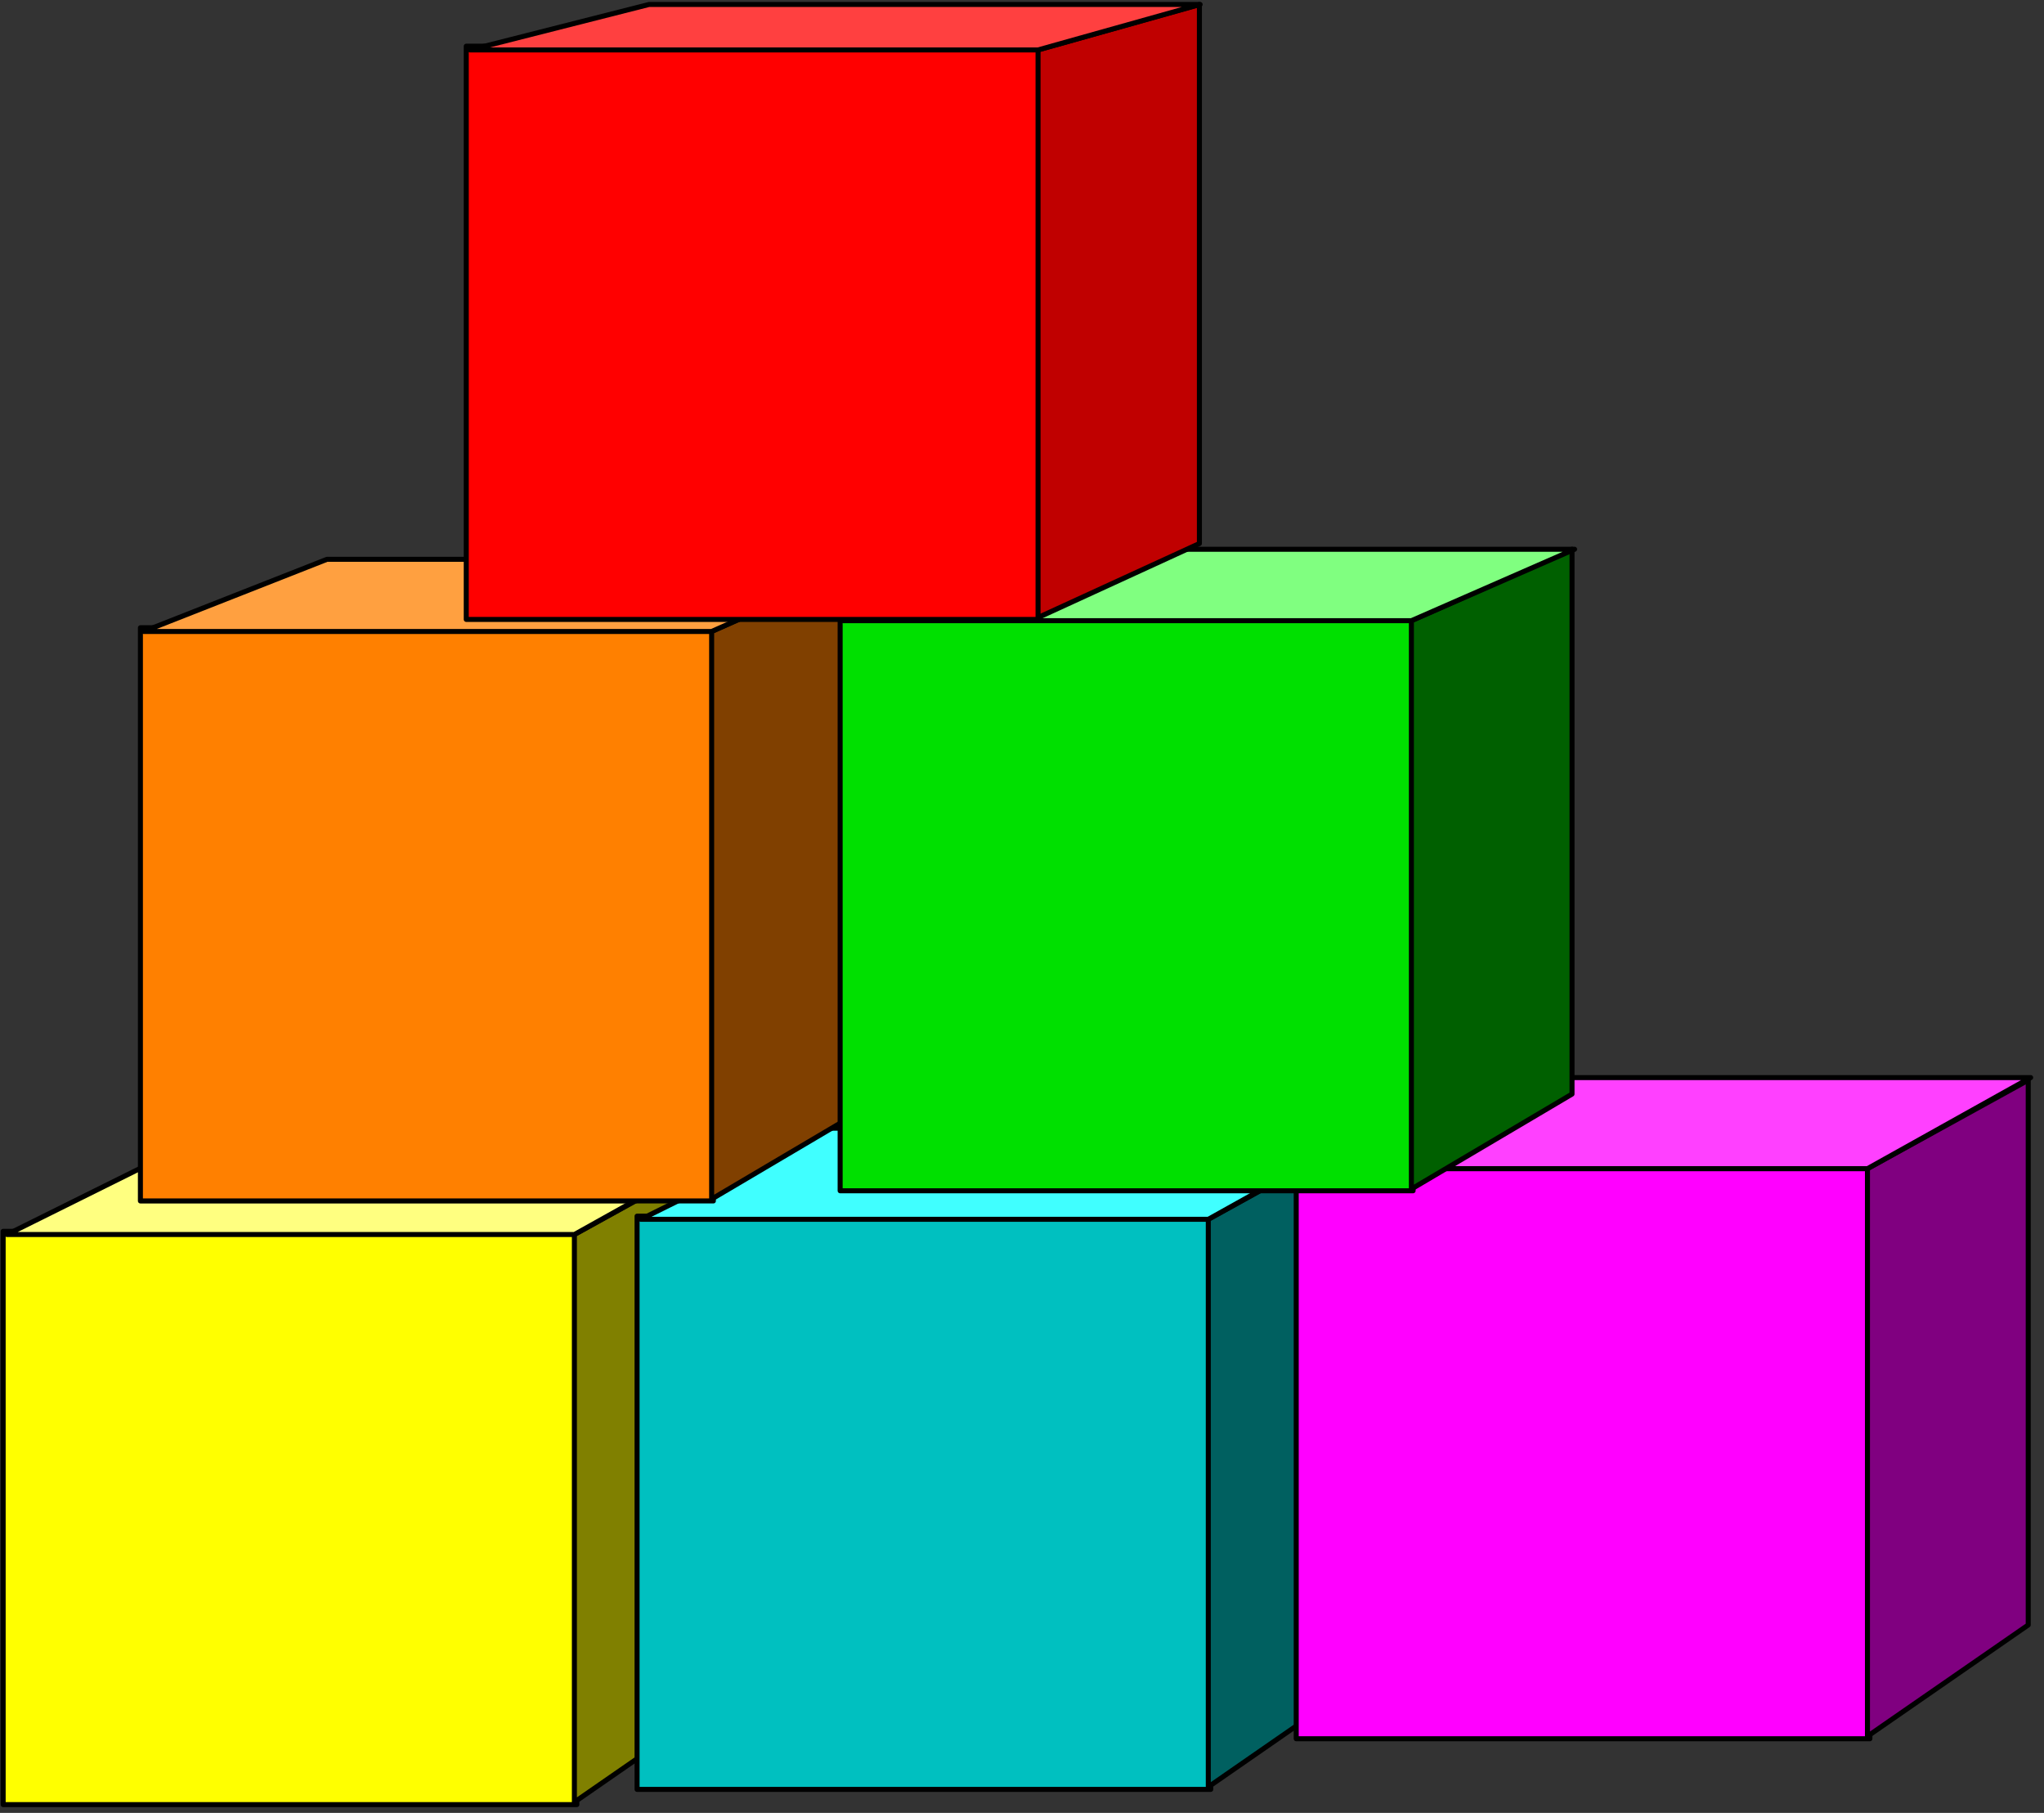 <?xml version="1.0" encoding="UTF-8" standalone="no"?>
<svg
   xmlns:ooo="http://xml.openoffice.org/svg/export"
   xmlns:dc="http://purl.org/dc/elements/1.1/"
   xmlns:cc="http://creativecommons.org/ns#"
   xmlns:rdf="http://www.w3.org/1999/02/22-rdf-syntax-ns#"
   xmlns:svg="http://www.w3.org/2000/svg"
   xmlns="http://www.w3.org/2000/svg"
   xmlns:sodipodi="http://sodipodi.sourceforge.net/DTD/sodipodi-0.dtd"
   xmlns:inkscape="http://www.inkscape.org/namespaces/inkscape"
   version="1.2"
   width="142.52mm"
   height="126.38mm"
   viewBox="0 0 14252 12638"
   preserveAspectRatio="xMidYMid"
   xml:space="preserve"
   id="svg136"
   sodipodi:docname="blocks.svg"
   style="fill-rule:evenodd;stroke-width:28.222;stroke-linejoin:round"
   inkscape:version="0.92.5 (2060ec1f9f, 2020-04-08)"><rect x="0" y="0" width="14252" height="12638" fill="#333333" stroke="none"/><sodipodi:namedview
   pagecolor="#ffffff"
   bordercolor="#666666"
   borderopacity="1"
   objecttolerance="10"
   gridtolerance="10"
   guidetolerance="10"
   inkscape:pageopacity="0"
   inkscape:pageshadow="2"
   inkscape:window-width="664"
   inkscape:window-height="487"
   id="namedview138"
   showgrid="false"
   inkscape:zoom="0.2102413"
   inkscape:cx="269.32913"
   inkscape:cy="238.82834"
   inkscape:window-x="0"
   inkscape:window-y="0"
   inkscape:window-maximized="0"
   inkscape:current-layer="svg136" />
 <defs
   class="ClipPathGroup"
   id="defs8">
  <clipPath
   id="presentation_clip_path"
   clipPathUnits="userSpaceOnUse">
   <rect
   x="0"
   y="0"
   width="21000"
   height="29700"
   id="rect2" />
  </clipPath>
  <clipPath
   id="presentation_clip_path_shrink"
   clipPathUnits="userSpaceOnUse">
   <rect
   x="21"
   y="29"
   width="20958"
   height="29641"
   id="rect5" />
  </clipPath>
 </defs>
 <defs
   class="TextShapeIndex"
   id="defs12">
  <g
   ooo:slide="id1"
   ooo:id-list="id3"
   id="g10" />
 </defs>
 <defs
   class="EmbeddedBulletChars"
   id="defs44">
  <g
   id="bullet-char-template-57356"
   transform="matrix(4.8828125e-4,0,0,-4.8828125e-4,0,0)">
   <path
   d="M 580,1141 1163,571 580,0 -4,571 Z"
   id="path14"
   inkscape:connector-curvature="0" />
  </g>
  <g
   id="bullet-char-template-57354"
   transform="matrix(4.8828125e-4,0,0,-4.8828125e-4,0,0)">
   <path
   d="M 8,1128 H 1137 V 0 H 8 Z"
   id="path17"
   inkscape:connector-curvature="0" />
  </g>
  <g
   id="bullet-char-template-10146"
   transform="matrix(4.8828125e-4,0,0,-4.8828125e-4,0,0)">
   <path
   d="M 174,0 602,739 174,1481 1456,739 Z M 1358,739 309,1346 659,739 Z"
   id="path20"
   inkscape:connector-curvature="0" />
  </g>
  <g
   id="bullet-char-template-10132"
   transform="matrix(4.8828125e-4,0,0,-4.8828125e-4,0,0)">
   <path
   d="M 2015,739 1276,0 H 717 l 543,543 H 174 v 393 h 1086 l -543,545 h 557 z"
   id="path23"
   inkscape:connector-curvature="0" />
  </g>
  <g
   id="bullet-char-template-10007"
   transform="matrix(4.8828125e-4,0,0,-4.8828125e-4,0,0)">
   <path
   d="m 0,-2 c -7,16 -16,29 -25,39 l 381,530 c -94,256 -141,385 -141,387 0,25 13,38 40,38 9,0 21,-2 34,-5 21,4 42,12 65,25 l 27,-13 111,-251 280,301 64,-25 24,25 c 21,-10 41,-24 62,-43 C 886,937 835,863 770,784 769,783 710,716 594,584 L 774,223 c 0,-27 -21,-55 -63,-84 l 16,-20 C 717,90 699,76 672,76 641,76 570,178 457,381 L 164,-76 c -22,-34 -53,-51 -92,-51 -42,0 -63,17 -64,51 -7,9 -10,24 -10,44 0,9 1,19 2,30 z"
   id="path26"
   inkscape:connector-curvature="0" />
  </g>
  <g
   id="bullet-char-template-10004"
   transform="matrix(4.8828125e-4,0,0,-4.8828125e-4,0,0)">
   <path
   d="M 285,-33 C 182,-33 111,30 74,156 52,228 41,333 41,471 c 0,78 14,145 41,201 34,71 87,106 158,106 53,0 88,-31 106,-94 l 23,-176 c 8,-64 28,-97 59,-98 l 735,706 c 11,11 33,17 66,17 42,0 63,-15 63,-46 V 965 c 0,-36 -10,-64 -30,-84 L 442,47 C 390,-6 338,-33 285,-33 Z"
   id="path29"
   inkscape:connector-curvature="0" />
  </g>
  <g
   id="bullet-char-template-9679"
   transform="matrix(4.8828125e-4,0,0,-4.8828125e-4,0,0)">
   <path
   d="M 813,0 C 632,0 489,54 383,161 276,268 223,411 223,592 c 0,181 53,324 160,431 106,107 249,161 430,161 179,0 323,-54 432,-161 108,-107 162,-251 162,-431 0,-180 -54,-324 -162,-431 C 1136,54 992,0 813,0 Z"
   id="path32"
   inkscape:connector-curvature="0" />
  </g>
  <g
   id="bullet-char-template-8226"
   transform="matrix(4.8828125e-4,0,0,-4.8828125e-4,0,0)">
   <path
   d="m 346,457 c -73,0 -137,26 -191,78 -54,51 -81,114 -81,188 0,73 27,136 81,188 54,52 118,78 191,78 73,0 134,-26 185,-79 51,-51 77,-114 77,-187 0,-75 -25,-137 -76,-188 -50,-52 -112,-78 -186,-78 z"
   id="path35"
   inkscape:connector-curvature="0" />
  </g>
  <g
   id="bullet-char-template-8211"
   transform="matrix(4.8828125e-4,0,0,-4.8828125e-4,0,0)">
   <path
   d="M -4,459 H 1135 V 606 H -4 Z"
   id="path38"
   inkscape:connector-curvature="0" />
  </g>
  <g
   id="bullet-char-template-61548"
   transform="matrix(4.8828125e-4,0,0,-4.8828125e-4,0,0)">
   <path
   d="m 173,740 c 0,163 58,303 173,419 116,115 255,173 419,173 163,0 302,-58 418,-173 116,-116 174,-256 174,-419 0,-163 -58,-303 -174,-418 C 1067,206 928,148 765,148 601,148 462,206 346,322 231,437 173,577 173,740 Z"
   id="path41"
   inkscape:connector-curvature="0" />
  </g>
 </defs>
 <g
   id="g49"
   transform="translate(-3374,-8531)">
  <g
   id="id2"
   class="Master_Slide">
   <g
   id="bg-id2"
   class="Background" />
   <g
   id="bo-id2"
   class="BackgroundObjects" />
  </g>
 </g>
 <g
   class="SlideGroup"
   id="g134"
   transform="translate(-3374,-8531)">
  <g
   id="g132">
   <g
   id="container-id1">
    <g
   id="id1"
   class="Slide"
   clip-path="url(#presentation_clip_path)">
     <g
   class="Page"
   id="g128">
      <g
   class="Graphic"
   id="g126">
       <g
   id="id3">
        <rect
   class="BoundingBox"
   x="3374"
   y="8531"
   width="14252"
   height="12638"
   id="rect51"
   style="fill:none;stroke:none" />
        <path
   d="m 3396,17115 h 4000 v 3996 H 3396 Z"
   id="path53"
   inkscape:connector-curvature="0"
   style="fill:#ffff00;stroke:none" />
        <path
   d="m 3396,17115 h 4000 v 3996 H 3396 Z"
   id="path55"
   inkscape:connector-curvature="0"
   style="fill:none;stroke:#000000;stroke-width:35;stroke-linecap:round;stroke-linejoin:round" />
        <path
   d="m 7379,17137 v 3957 l 1121,-776 v -3798 z"
   id="path57"
   inkscape:connector-curvature="0"
   style="fill:#808000;stroke:none" />
        <path
   d="m 7379,17137 v 3957 l 1121,-776 v -3798 z"
   id="path59"
   inkscape:connector-curvature="0"
   style="fill:none;stroke:#000000;stroke-width:35;stroke-linecap:round;stroke-linejoin:round" />
        <path
   d="m 3423,17137 h 3956 l 1138,-635 H 4702 Z"
   id="path61"
   inkscape:connector-curvature="0"
   style="fill:#ffff80;stroke:none" />
        <path
   d="m 3423,17137 h 3956 l 1138,-635 H 4702 Z"
   id="path63"
   inkscape:connector-curvature="0"
   style="fill:none;stroke:#000000;stroke-width:35;stroke-linecap:round;stroke-linejoin:round" />
        <path
   d="m 7816,17009 h 4000 v 3996 H 7816 Z"
   id="path65"
   inkscape:connector-curvature="0"
   style="fill:#00c0c0;stroke:none" />
        <path
   d="m 7816,17009 h 4000 v 3996 H 7816 Z"
   id="path67"
   inkscape:connector-curvature="0"
   style="fill:none;stroke:#000000;stroke-width:35;stroke-linecap:round;stroke-linejoin:round" />
        <path
   d="m 11799,17031 v 3957 l 1120,-776 v -3798 z"
   id="path69"
   inkscape:connector-curvature="0"
   style="fill:#006060;stroke:none" />
        <path
   d="m 11799,17031 v 3957 l 1120,-776 v -3798 z"
   id="path71"
   inkscape:connector-curvature="0"
   style="fill:none;stroke:#000000;stroke-width:35;stroke-linecap:round;stroke-linejoin:round" />
        <path
   d="m 7842,17031 h 3957 l 1138,-635 H 9122 Z"
   id="path73"
   inkscape:connector-curvature="0"
   style="fill:#40ffff;stroke:none" />
        <path
   d="m 7842,17031 h 3957 l 1138,-635 H 9122 Z"
   id="path75"
   inkscape:connector-curvature="0"
   style="fill:none;stroke:#000000;stroke-width:35;stroke-linecap:round;stroke-linejoin:round" />
        <path
   d="m 12412,16652 h 4000 v 4000 h -4000 z"
   id="path77"
   inkscape:connector-curvature="0"
   style="fill:#ff00ff;stroke:none" />
        <path
   d="m 12412,16652 h 4000 v 4000 h -4000 z"
   id="path79"
   inkscape:connector-curvature="0"
   style="fill:none;stroke:#000000;stroke-width:35;stroke-linecap:round;stroke-linejoin:round" />
        <path
   d="m 16395,16678 v 3957 l 1121,-776 v -3798 z"
   id="path81"
   inkscape:connector-curvature="0"
   style="fill:#800080;stroke:none" />
        <path
   d="m 16395,16678 v 3957 l 1121,-776 v -3798 z"
   id="path83"
   inkscape:connector-curvature="0"
   style="fill:none;stroke:#000000;stroke-width:35;stroke-linecap:round;stroke-linejoin:round" />
        <path
   d="m 12439,16678 h 3956 l 1138,-635 h -3815 z"
   id="path85"
   inkscape:connector-curvature="0"
   style="fill:#ff40ff;stroke:none" />
        <path
   d="m 12439,16678 h 3956 l 1138,-635 h -3815 z"
   id="path87"
   inkscape:connector-curvature="0"
   style="fill:none;stroke:#000000;stroke-width:35;stroke-linecap:round;stroke-linejoin:round" />
        <path
   d="m 4353,12907 h 3995 v 3996 H 4353 Z"
   id="path89"
   inkscape:connector-curvature="0"
   style="fill:#ff8000;stroke:none" />
        <path
   d="m 4353,12907 h 3995 v 3996 H 4353 Z"
   id="path91"
   inkscape:connector-curvature="0"
   style="fill:none;stroke:#000000;stroke-width:35;stroke-linecap:round;stroke-linejoin:round" />
        <path
   d="m 8336,12933 v 3957 l 1121,-662 v -3798 z"
   id="path93"
   inkscape:connector-curvature="0"
   style="fill:#804000;stroke:none" />
        <path
   d="m 8336,12933 v 3957 l 1121,-662 v -3798 z"
   id="path95"
   inkscape:connector-curvature="0"
   style="fill:none;stroke:#000000;stroke-width:35;stroke-linecap:round;stroke-linejoin:round" />
        <path
   d="m 4375,12933 h 3961 l 1138,-503 H 5654 Z"
   id="path97"
   inkscape:connector-curvature="0"
   style="fill:#ffa040;stroke:none" />
        <path
   d="m 4375,12933 h 3961 l 1138,-503 H 5654 Z"
   id="path99"
   inkscape:connector-curvature="0"
   style="fill:none;stroke:#000000;stroke-width:35;stroke-linecap:round;stroke-linejoin:round" />
        <path
   d="m 9232,12836 h 3995 v 3996 H 9232 Z"
   id="path101"
   inkscape:connector-curvature="0"
   style="fill:#00e000;stroke:none" />
        <path
   d="m 9232,12836 h 3995 v 3996 H 9232 Z"
   id="path103"
   inkscape:connector-curvature="0"
   style="fill:none;stroke:#000000;stroke-width:35;stroke-linecap:round;stroke-linejoin:round" />
        <path
   d="m 13215,12858 v 3962 l 1120,-662 v -3798 z"
   id="path105"
   inkscape:connector-curvature="0"
   style="fill:#006000;stroke:none" />
        <path
   d="m 13215,12858 v 3962 l 1120,-662 v -3798 z"
   id="path107"
   inkscape:connector-curvature="0"
   style="fill:none;stroke:#000000;stroke-width:35;stroke-linecap:round;stroke-linejoin:round" />
        <path
   d="m 9254,12858 h 3961 l 1138,-498 h -3820 z"
   id="path109"
   inkscape:connector-curvature="0"
   style="fill:#80ff80;stroke:none" />
        <path
   d="m 9254,12858 h 3961 l 1138,-498 h -3820 z"
   id="path111"
   inkscape:connector-curvature="0"
   style="fill:none;stroke:#000000;stroke-width:35;stroke-linecap:round;stroke-linejoin:round" />
        <path
   d="m 6625,8853 h 4000 v 3996 H 6625 Z"
   id="path113"
   inkscape:connector-curvature="0"
   style="fill:#ff0000;stroke:none" />
        <path
   d="m 6625,8853 h 4000 v 3996 H 6625 Z"
   id="path115"
   inkscape:connector-curvature="0"
   style="fill:none;stroke:#000000;stroke-width:35;stroke-linecap:round;stroke-linejoin:round" />
        <path
   d="m 10612,8879 v 3957 l 1125,-516 V 8562 Z"
   id="path117"
   inkscape:connector-curvature="0"
   style="fill:#c00000;stroke:none" />
        <path
   d="m 10612,8879 v 3957 l 1125,-516 V 8562 Z"
   id="path119"
   inkscape:connector-curvature="0"
   style="fill:none;stroke:#000000;stroke-width:35;stroke-linecap:round;stroke-linejoin:round" />
        <path
   d="m 6651,8879 h 3961 l 1130,-317 H 7900 Z"
   id="path121"
   inkscape:connector-curvature="0"
   style="fill:#ff4040;stroke:none" />
        <path
   d="m 6651,8879 h 3961 l 1130,-317 H 7900 Z"
   id="path123"
   inkscape:connector-curvature="0"
   style="fill:none;stroke:#000000;stroke-width:35;stroke-linecap:round;stroke-linejoin:round" />
       </g>
      </g>
     </g>
    </g>
   </g>
  </g>
 </g>
</svg>